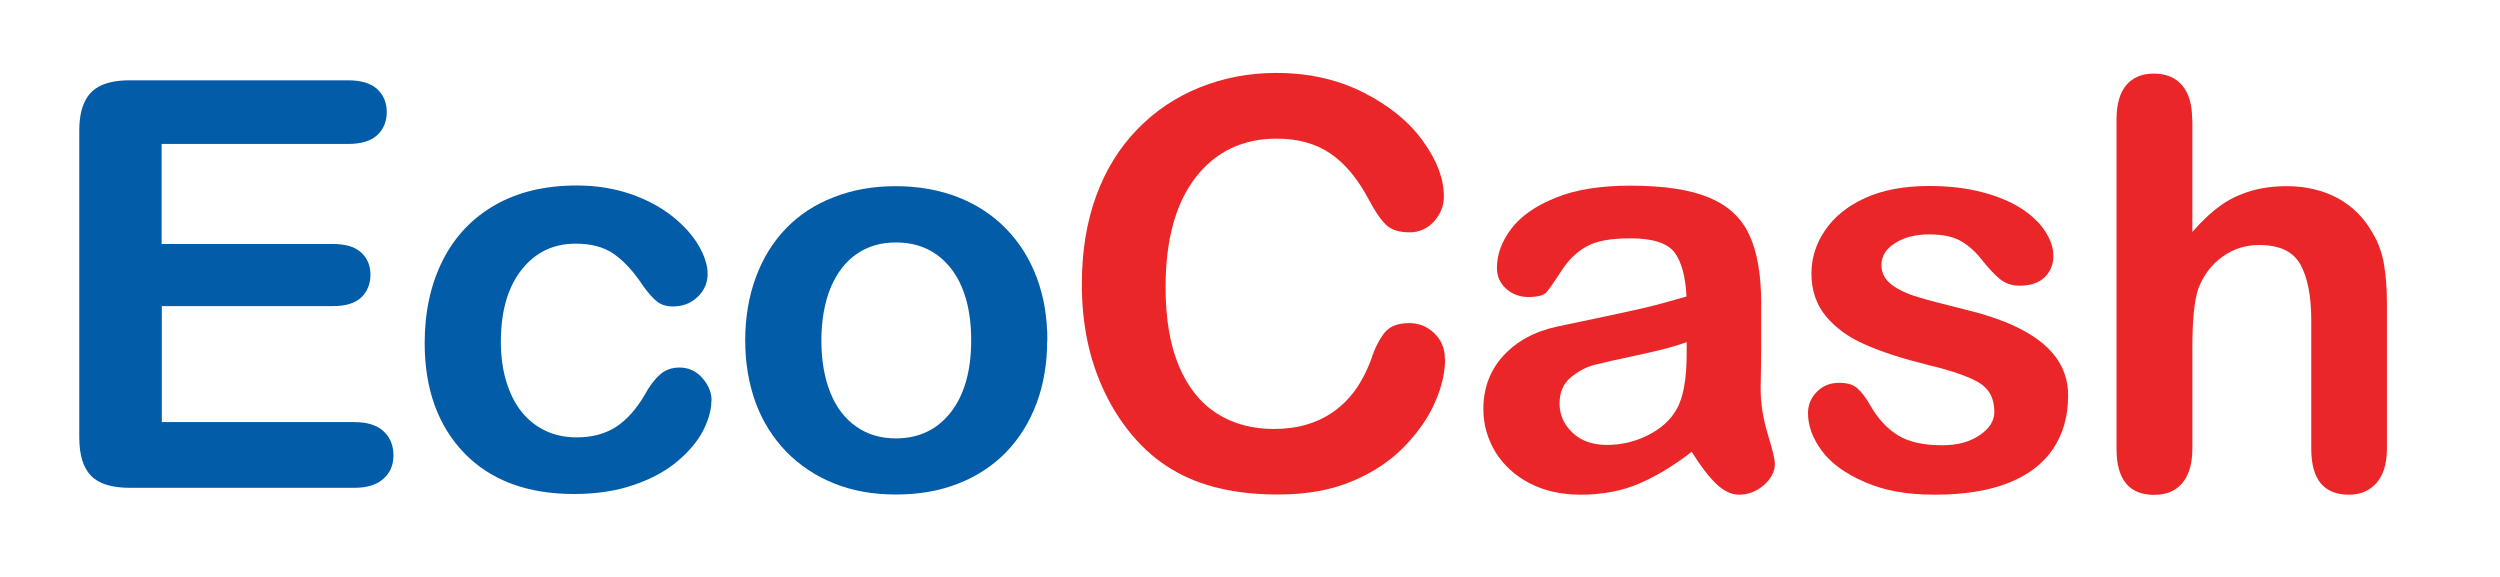 <?xml version="1.0" encoding="UTF-8"?>
<svg id="Layer_1" xmlns="http://www.w3.org/2000/svg" version="1.1" viewBox="0 0 145.7 33.6">
  <!-- Generator: Adobe Illustrator 29.5.1, SVG Export Plug-In . SVG Version: 2.1.0 Build 141)  -->
  <defs>
    <style>
      .st0 {
        fill: #025ca7;
      }

      .st0, .st1 {
        fill-rule: evenodd;
      }

      .st1 {
        fill: #ea2628;
      }
    </style>
  </defs>
  <path class="st0" d="M20.26,8.39h-10.84v5.83h9.98c.74,0,1.28.16,1.64.49.37.33.55.77.55,1.3s-.18.98-.53,1.32c-.36.34-.91.51-1.65.51h-9.98v6.76h11.21c.75,0,1.32.17,1.71.53.38.35.58.82.58,1.4s-.19,1.02-.58,1.37c-.38.35-.95.53-1.71.53H7.57c-1.05,0-1.8-.23-2.26-.7-.46-.46-.69-1.21-.69-2.25V7.63c0-.69.1-1.25.31-1.69.2-.43.53-.76.96-.96.44-.2,1-.3,1.68-.3h12.7c.77,0,1.34.17,1.71.51.37.34.56.79.56,1.34s-.19,1.01-.56,1.35c-.37.34-.94.51-1.71.51h-.01Z"/>
  <path class="st0" d="M41.46,23.35c0,.55-.17,1.14-.49,1.76-.33.63-.83,1.22-1.51,1.79s-1.52,1.02-2.55,1.37c-1.02.35-2.18.52-3.46.52-2.73,0-4.86-.8-6.4-2.39-1.53-1.6-2.3-3.73-2.3-6.41,0-1.81.35-3.42,1.05-4.81s1.72-2.47,3.05-3.23c1.33-.76,2.92-1.14,4.76-1.14,1.14,0,2.19.17,3.15.5.95.33,1.76.77,2.43,1.3.66.53,1.17,1.09,1.52,1.69.35.6.53,1.16.53,1.67s-.2.98-.59,1.34c-.39.37-.87.55-1.43.55-.37,0-.67-.09-.92-.28-.24-.19-.51-.49-.82-.92-.54-.82-1.1-1.43-1.69-1.85-.58-.41-1.33-.61-2.24-.61-1.31,0-2.36.51-3.16,1.53s-1.2,2.42-1.2,4.19c0,.83.1,1.6.31,2.29.21.7.5,1.29.89,1.78s.86.86,1.41,1.12,1.16.38,1.82.38c.88,0,1.64-.2,2.28-.61.63-.41,1.19-1.04,1.68-1.88.27-.5.56-.88.87-1.16.31-.28.7-.42,1.15-.42.54,0,.99.21,1.34.62.36.41.53.85.53,1.31h0Z"/>
  <path class="st0" d="M56.6,19.84c0-1.8-.4-3.21-1.19-4.21s-1.86-1.5-3.2-1.5c-.86,0-1.63.22-2.28.67-.66.45-1.16,1.11-1.53,1.99-.35.87-.53,1.89-.53,3.06s.18,2.17.52,3.03c.35.87.86,1.53,1.51,1.98.65.46,1.42.69,2.31.69,1.34,0,2.41-.51,3.2-1.52.79-1.01,1.19-2.41,1.19-4.19h0ZM61.03,19.84c0,1.32-.2,2.53-.61,3.64s-1.01,2.07-1.78,2.87c-.78.8-1.71,1.41-2.79,1.83-1.08.43-2.29.64-3.64.64s-2.54-.22-3.61-.65-2-1.05-2.78-1.85c-.78-.81-1.38-1.76-1.78-2.85-.4-1.1-.61-2.31-.61-3.63s.21-2.57.62-3.68,1-2.06,1.76-2.85c.77-.79,1.69-1.4,2.79-1.82,1.09-.43,2.3-.64,3.61-.64s2.55.22,3.64.65,2.03,1.05,2.8,1.85c.78.8,1.37,1.75,1.78,2.85.41,1.1.61,2.31.61,3.65h-.01Z"/>
  <path class="st1" d="M84.22,20.93c0,.75-.18,1.57-.56,2.45-.37.88-.96,1.75-1.76,2.59s-1.82,1.54-3.06,2.06c-1.24.53-2.69.79-4.34.79-1.26,0-2.4-.12-3.42-.36-1.03-.24-1.96-.61-2.79-1.11-.84-.5-1.61-1.16-2.31-1.99-.63-.75-1.16-1.58-1.6-2.5-.44-.93-.78-1.91-1-2.96-.22-1.05-.33-2.16-.33-3.34,0-1.91.28-3.62.83-5.13.55-1.51,1.35-2.81,2.39-3.88,1.04-1.08,2.25-1.89,3.64-2.45s2.88-.85,4.46-.85c1.92,0,3.63.39,5.13,1.16,1.5.77,2.65,1.71,3.45,2.84.81,1.13,1.2,2.19,1.2,3.2,0,.55-.2,1.04-.58,1.46-.39.42-.86.63-1.41.63-.61,0-1.08-.14-1.38-.44-.31-.29-.65-.79-1.03-1.51-.63-1.18-1.36-2.06-2.21-2.64s-1.89-.87-3.13-.87c-1.98,0-3.55.75-4.72,2.25-1.17,1.51-1.76,3.64-1.76,6.4,0,1.84.26,3.38.78,4.61s1.25,2.14,2.2,2.75,2.06.91,3.34.91c1.38,0,2.55-.35,3.5-1.03.96-.69,1.67-1.69,2.16-3.02.2-.63.46-1.14.76-1.53.3-.4.79-.59,1.46-.59.57,0,1.06.2,1.47.6s.61.9.61,1.49h.01Z"/>
  <path class="st1" d="M98.3,19.94c-.65.24-1.59.49-2.83.75-1.24.26-2.09.46-2.57.58-.48.13-.93.37-1.36.73s-.65.87-.65,1.52.26,1.24.77,1.71c.5.47,1.17.7,1.99.7.87,0,1.68-.2,2.42-.58.74-.38,1.29-.87,1.63-1.48.4-.67.6-1.77.6-3.3v-.63h0ZM98.59,26.33c-1.07.83-2.11,1.45-3.1,1.87-1,.42-2.12.63-3.36.63-1.13,0-2.13-.22-2.99-.67s-1.52-1.06-1.99-1.82c-.46-.77-.7-1.6-.7-2.5,0-1.21.38-2.24,1.15-3.09.77-.85,1.82-1.43,3.16-1.72.28-.06.97-.21,2.09-.44,1.11-.23,2.07-.44,2.86-.62s1.65-.42,2.58-.69c-.06-1.17-.29-2.02-.7-2.57-.42-.55-1.28-.82-2.58-.82-1.13,0-1.97.15-2.54.47s-1.06.78-1.46,1.41c-.41.63-.7,1.05-.86,1.24-.16.2-.53.3-1.08.3-.49,0-.93-.16-1.29-.48s-.54-.73-.54-1.22c0-.78.28-1.54.83-2.27.55-.73,1.41-1.34,2.58-1.81,1.16-.48,2.62-.71,4.36-.71,1.94,0,3.47.23,4.58.69,1.11.46,1.9,1.18,2.36,2.18.46.99.69,2.31.69,3.95v2.64c0,.72-.02,1.53-.03,2.41,0,.83.14,1.69.41,2.6.28.9.42,1.48.42,1.74,0,.45-.22.87-.64,1.24-.43.37-.91.56-1.45.56-.45,0-.9-.22-1.34-.64-.44-.43-.91-1.04-1.41-1.85h-.01Z"/>
  <path class="st1" d="M120.53,23.05c0,1.22-.3,2.26-.89,3.13-.59.87-1.47,1.53-2.63,1.98-1.16.45-2.57.67-4.24.67s-2.95-.24-4.08-.73c-1.13-.49-1.97-1.09-2.51-1.82s-.81-1.46-.81-2.2c0-.48.17-.9.52-1.25s.78-.52,1.31-.52c.47,0,.82.11,1.07.34.25.23.49.55.72.96.45.79.99,1.37,1.62,1.76.63.39,1.49.58,2.59.58.89,0,1.61-.2,2.18-.59.57-.39.85-.84.85-1.35,0-.78-.29-1.34-.88-1.7-.59-.35-1.56-.7-2.91-1.02-1.52-.38-2.76-.77-3.72-1.2-.95-.41-1.72-.96-2.29-1.64-.57-.68-.86-1.52-.86-2.51,0-.89.26-1.73.79-2.51.53-.79,1.31-1.42,2.34-1.89s2.28-.7,3.73-.7c1.15,0,2.17.12,3.09.36.91.24,1.67.56,2.28.95.61.4,1.08.84,1.39,1.33.32.49.48.96.48,1.43,0,.51-.17.92-.51,1.25s-.83.49-1.45.49c-.46,0-.84-.13-1.16-.39s-.68-.65-1.09-1.17c-.34-.43-.73-.78-1.18-1.04s-1.07-.39-1.85-.39-1.46.17-1.99.51c-.53.34-.79.76-.79,1.27,0,.46.19.84.58,1.14s.92.55,1.57.74c.66.2,1.57.43,2.72.72,1.37.33,2.49.73,3.36,1.2.87.46,1.53,1.01,1.98,1.64.44.63.67,1.35.67,2.16h0Z"/>
  <path class="st1" d="M127.77,6.96v6.56c.56-.65,1.11-1.16,1.64-1.54s1.13-.66,1.77-.85c.65-.19,1.35-.28,2.09-.28,1.12,0,2.12.24,2.99.71.87.48,1.55,1.17,2.05,2.08.31.53.52,1.12.63,1.77.11.65.17,1.41.17,2.26v8.47c0,.88-.21,1.55-.61,2.01-.41.46-.94.68-1.61.68-1.46,0-2.19-.89-2.19-2.68v-7.47c0-1.41-.21-2.5-.63-3.26s-1.22-1.14-2.4-1.14c-.79,0-1.5.22-2.13.67-.63.44-1.1,1.06-1.41,1.84-.24.66-.36,1.83-.36,3.52v5.85c0,.87-.2,1.54-.59,2s-.94.68-1.64.68c-1.45,0-2.19-.89-2.19-2.68V6.98c0-.9.19-1.57.57-2.02s.92-.67,1.61-.67,1.25.22,1.64.68c.39.45.59,1.12.59,2.01v-.02Z"/>
</svg>